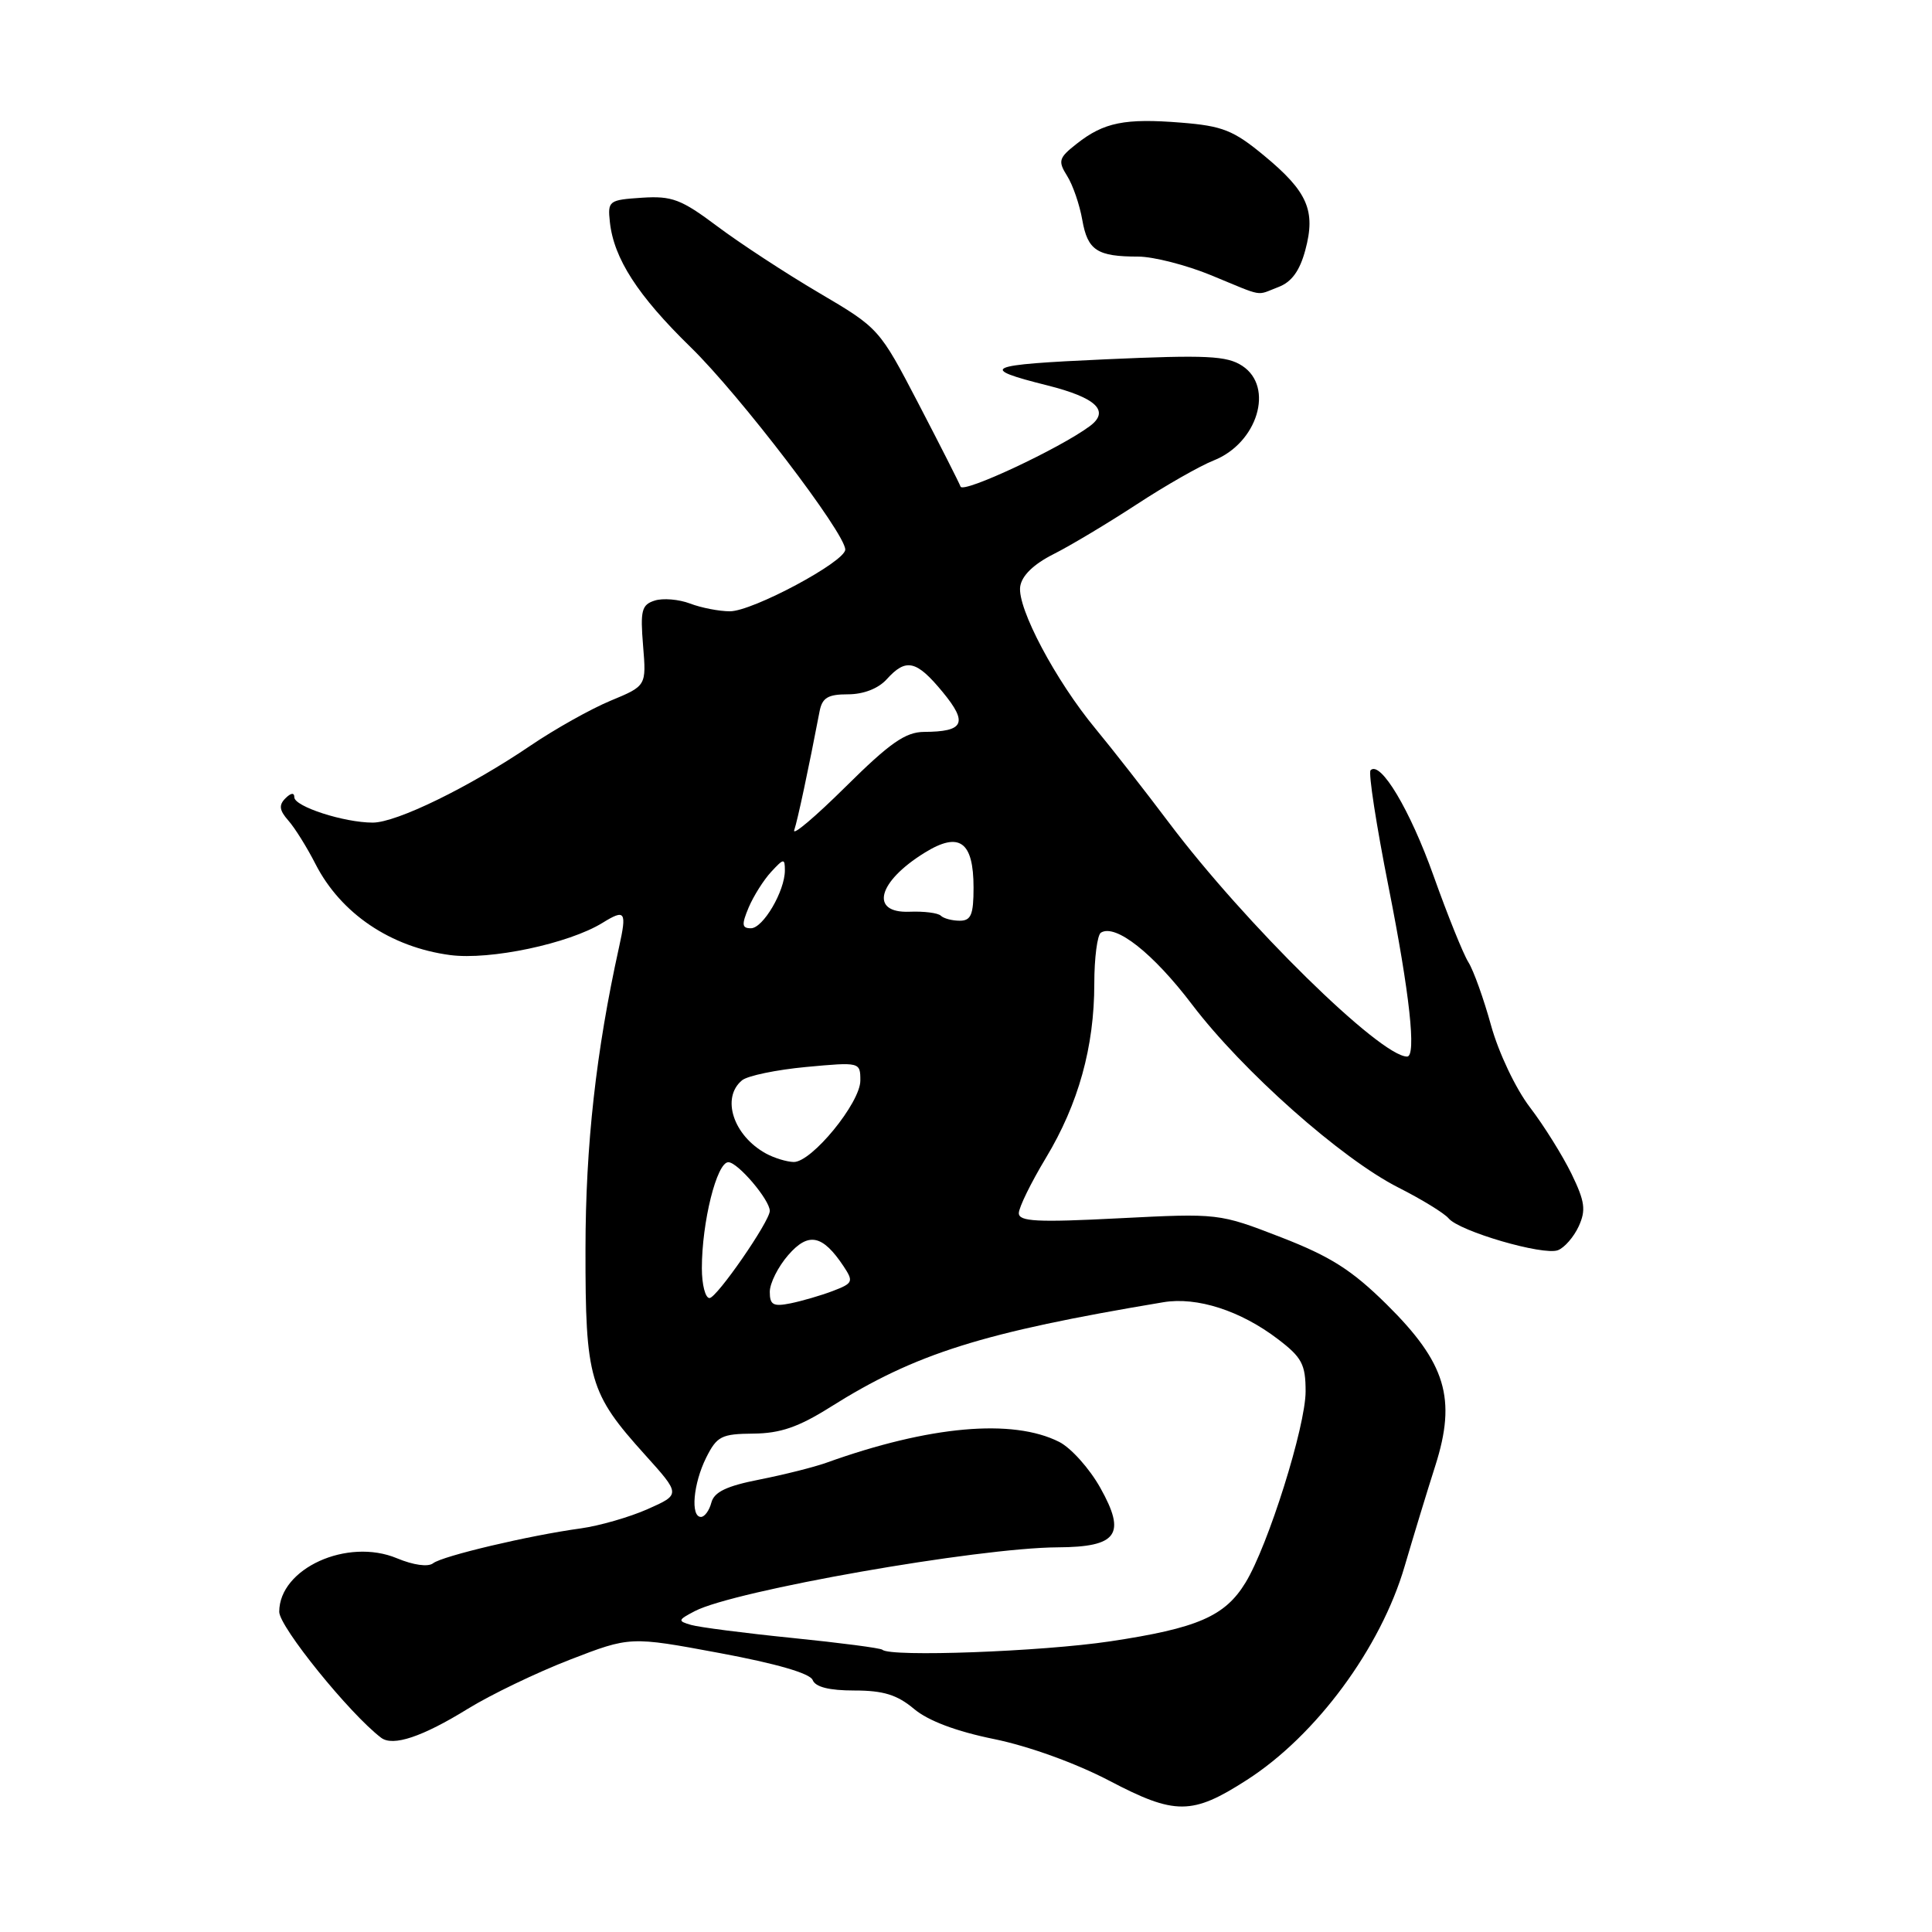 <?xml version="1.0" encoding="UTF-8" standalone="no"?>
<!DOCTYPE svg PUBLIC "-//W3C//DTD SVG 1.1//EN" "http://www.w3.org/Graphics/SVG/1.1/DTD/svg11.dtd" >
<svg xmlns="http://www.w3.org/2000/svg" xmlns:xlink="http://www.w3.org/1999/xlink" version="1.1" viewBox="0 0 256 256">
 <g >
 <path fill="currentColor"
d=" M 165.19 235.87 C 174.39 229.98 182.97 218.35 186.13 207.51 C 187.26 203.66 189.08 197.67 190.19 194.20 C 193.02 185.32 191.59 180.60 183.73 172.83 C 179.12 168.28 176.30 166.49 169.73 163.94 C 161.51 160.76 161.48 160.76 148.25 161.43 C 137.40 161.99 135.00 161.86 135.00 160.75 C 135.00 160.00 136.61 156.71 138.58 153.44 C 142.90 146.27 145.00 138.71 145.00 130.35 C 145.00 126.92 145.40 123.87 145.88 123.58 C 147.82 122.38 152.79 126.30 157.96 133.11 C 164.66 141.93 177.75 153.54 185.30 157.36 C 188.39 158.92 191.38 160.76 191.95 161.44 C 193.38 163.16 204.50 166.40 206.43 165.66 C 207.30 165.33 208.54 163.90 209.19 162.49 C 210.17 160.34 210.01 159.20 208.23 155.53 C 207.05 153.12 204.58 149.15 202.72 146.72 C 200.83 144.24 198.58 139.50 197.58 135.90 C 196.61 132.38 195.26 128.60 194.57 127.50 C 193.88 126.40 191.81 121.26 189.96 116.07 C 186.84 107.31 182.92 100.75 181.61 102.06 C 181.29 102.37 182.37 109.35 184.00 117.56 C 186.79 131.62 187.70 140.00 186.45 140.00 C 182.89 140.00 164.94 122.37 154.87 108.98 C 151.78 104.87 147.41 99.28 145.17 96.57 C 139.87 90.17 134.78 80.57 135.18 77.73 C 135.39 76.28 136.94 74.77 139.59 73.43 C 141.84 72.30 146.79 69.33 150.59 66.85 C 154.39 64.36 158.98 61.74 160.80 61.02 C 166.63 58.72 168.88 51.28 164.61 48.48 C 162.57 47.14 159.90 47.01 146.51 47.61 C 130.46 48.33 129.52 48.75 138.79 51.07 C 145.27 52.70 147.11 54.46 144.40 56.47 C 140.41 59.43 127.63 65.41 127.28 64.48 C 127.08 63.94 124.57 59.00 121.71 53.50 C 116.51 43.52 116.48 43.49 108.50 38.79 C 104.10 36.20 98.05 32.24 95.05 29.99 C 90.26 26.40 89.05 25.94 85.05 26.20 C 80.67 26.49 80.51 26.61 80.81 29.41 C 81.33 34.26 84.50 39.16 91.51 46.00 C 98.01 52.33 112.00 70.65 112.00 72.82 C 112.00 74.43 99.72 81.00 96.72 81.00 C 95.30 81.00 92.92 80.54 91.43 79.97 C 89.95 79.41 87.84 79.23 86.75 79.58 C 85.02 80.13 84.83 80.89 85.21 85.54 C 85.65 90.88 85.65 90.88 80.90 92.85 C 78.28 93.94 73.52 96.61 70.32 98.78 C 62.20 104.29 52.55 109.00 49.39 109.00 C 45.59 109.00 39.00 106.87 39.00 105.64 C 39.00 105.00 38.55 105.05 37.82 105.78 C 36.92 106.68 37.01 107.37 38.21 108.73 C 39.07 109.70 40.69 112.30 41.81 114.50 C 45.16 121.04 51.75 125.50 59.64 126.55 C 64.93 127.25 75.37 125.04 79.84 122.28 C 82.85 120.42 83.08 120.75 82.02 125.53 C 78.98 139.30 77.59 151.74 77.58 165.50 C 77.56 182.77 78.09 184.59 85.46 192.76 C 90.20 198.02 90.20 198.02 85.81 199.97 C 83.39 201.04 79.41 202.18 76.96 202.52 C 70.15 203.45 58.64 206.17 57.39 207.14 C 56.73 207.66 54.78 207.39 52.60 206.48 C 46.02 203.73 37.00 207.83 37.00 213.57 C 37.00 215.56 46.33 227.09 50.50 230.26 C 52.06 231.45 55.95 230.15 61.98 226.43 C 65.03 224.55 71.12 221.62 75.51 219.92 C 83.50 216.83 83.50 216.83 95.32 219.03 C 102.85 220.43 107.34 221.73 107.68 222.61 C 108.04 223.54 109.87 224.00 113.21 224.00 C 117.05 224.00 118.88 224.57 121.10 226.43 C 122.97 228.01 126.71 229.42 131.74 230.44 C 136.33 231.38 142.57 233.64 147.00 235.96 C 155.71 240.53 157.96 240.52 165.19 235.87 Z  M 169.38 38.04 C 171.14 37.38 172.22 35.90 172.96 33.14 C 174.37 27.92 173.27 25.39 167.51 20.63 C 163.44 17.26 162.00 16.69 156.50 16.25 C 149.06 15.65 146.27 16.21 142.68 19.04 C 140.28 20.92 140.16 21.33 141.40 23.31 C 142.16 24.51 143.06 27.14 143.41 29.15 C 144.12 33.18 145.37 34.00 150.83 34.00 C 152.85 34.01 157.20 35.12 160.50 36.48 C 167.63 39.42 166.36 39.19 169.38 38.04 Z  M 116.92 218.60 C 116.69 218.38 111.33 217.68 105.00 217.04 C 98.67 216.40 92.63 215.62 91.57 215.31 C 89.77 214.79 89.81 214.66 92.07 213.48 C 97.28 210.76 129.55 205.09 140.13 205.03 C 148.07 204.99 149.26 203.32 145.80 197.15 C 144.37 194.59 141.91 191.85 140.35 191.06 C 134.18 187.94 123.15 188.92 109.50 193.82 C 107.85 194.41 103.86 195.41 100.63 196.05 C 96.29 196.90 94.63 197.69 94.26 199.10 C 93.99 200.14 93.37 201.00 92.88 201.00 C 91.47 201.00 91.86 196.59 93.57 193.15 C 95.00 190.30 95.59 190.00 99.82 189.96 C 103.39 189.93 105.80 189.10 110.00 186.46 C 121.31 179.34 130.14 176.56 154.16 172.55 C 158.62 171.81 164.39 173.67 169.34 177.45 C 172.51 179.86 173.00 180.79 173.00 184.37 C 173.00 188.99 168.04 204.79 165.04 209.70 C 162.32 214.17 158.68 215.75 147.08 217.49 C 137.98 218.85 117.95 219.59 116.92 218.60 Z  M 102.00 171.18 C 102.00 170.04 103.10 167.85 104.44 166.31 C 107.12 163.22 108.99 163.60 111.78 167.79 C 113.12 169.82 113.03 170.04 110.36 171.06 C 108.79 171.66 106.26 172.39 104.75 172.70 C 102.46 173.16 102.00 172.91 102.00 171.18 Z  M 93.00 168.05 C 93.00 161.92 94.98 154.00 96.51 154.00 C 97.76 154.00 102.00 158.99 102.00 160.45 C 102.00 161.83 94.97 172.00 94.01 172.00 C 93.46 172.00 93.00 170.22 93.00 168.05 Z  M 101.50 152.85 C 97.17 150.48 95.53 145.46 98.32 143.15 C 99.05 142.54 102.88 141.75 106.82 141.38 C 113.96 140.72 114.00 140.73 114.00 143.18 C 114.00 146.13 107.55 154.01 105.17 153.97 C 104.25 153.95 102.60 153.45 101.50 152.85 Z  M 99.20 120.25 C 99.84 118.74 101.18 116.61 102.18 115.53 C 103.85 113.72 104.00 113.71 104.00 115.33 C 104.00 118.08 101.11 123.00 99.50 123.00 C 98.30 123.00 98.25 122.52 99.20 120.25 Z  M 124.67 121.34 C 124.31 120.97 122.43 120.73 120.50 120.81 C 115.21 121.01 116.29 116.84 122.52 112.99 C 127.12 110.14 129.00 111.49 129.00 117.62 C 129.00 121.20 128.67 122.00 127.17 122.00 C 126.16 122.00 125.04 121.70 124.67 121.34 Z  M 105.24 110.00 C 105.68 108.71 107.13 101.92 108.60 94.25 C 108.95 92.45 109.71 92.00 112.36 92.00 C 114.42 92.00 116.38 91.24 117.50 90.00 C 120.06 87.17 121.43 87.48 124.91 91.70 C 128.29 95.80 127.75 96.96 122.44 96.98 C 119.98 97.00 117.91 98.44 112.05 104.25 C 108.02 108.24 104.96 110.83 105.24 110.00 Z "/>
</g>
</svg>